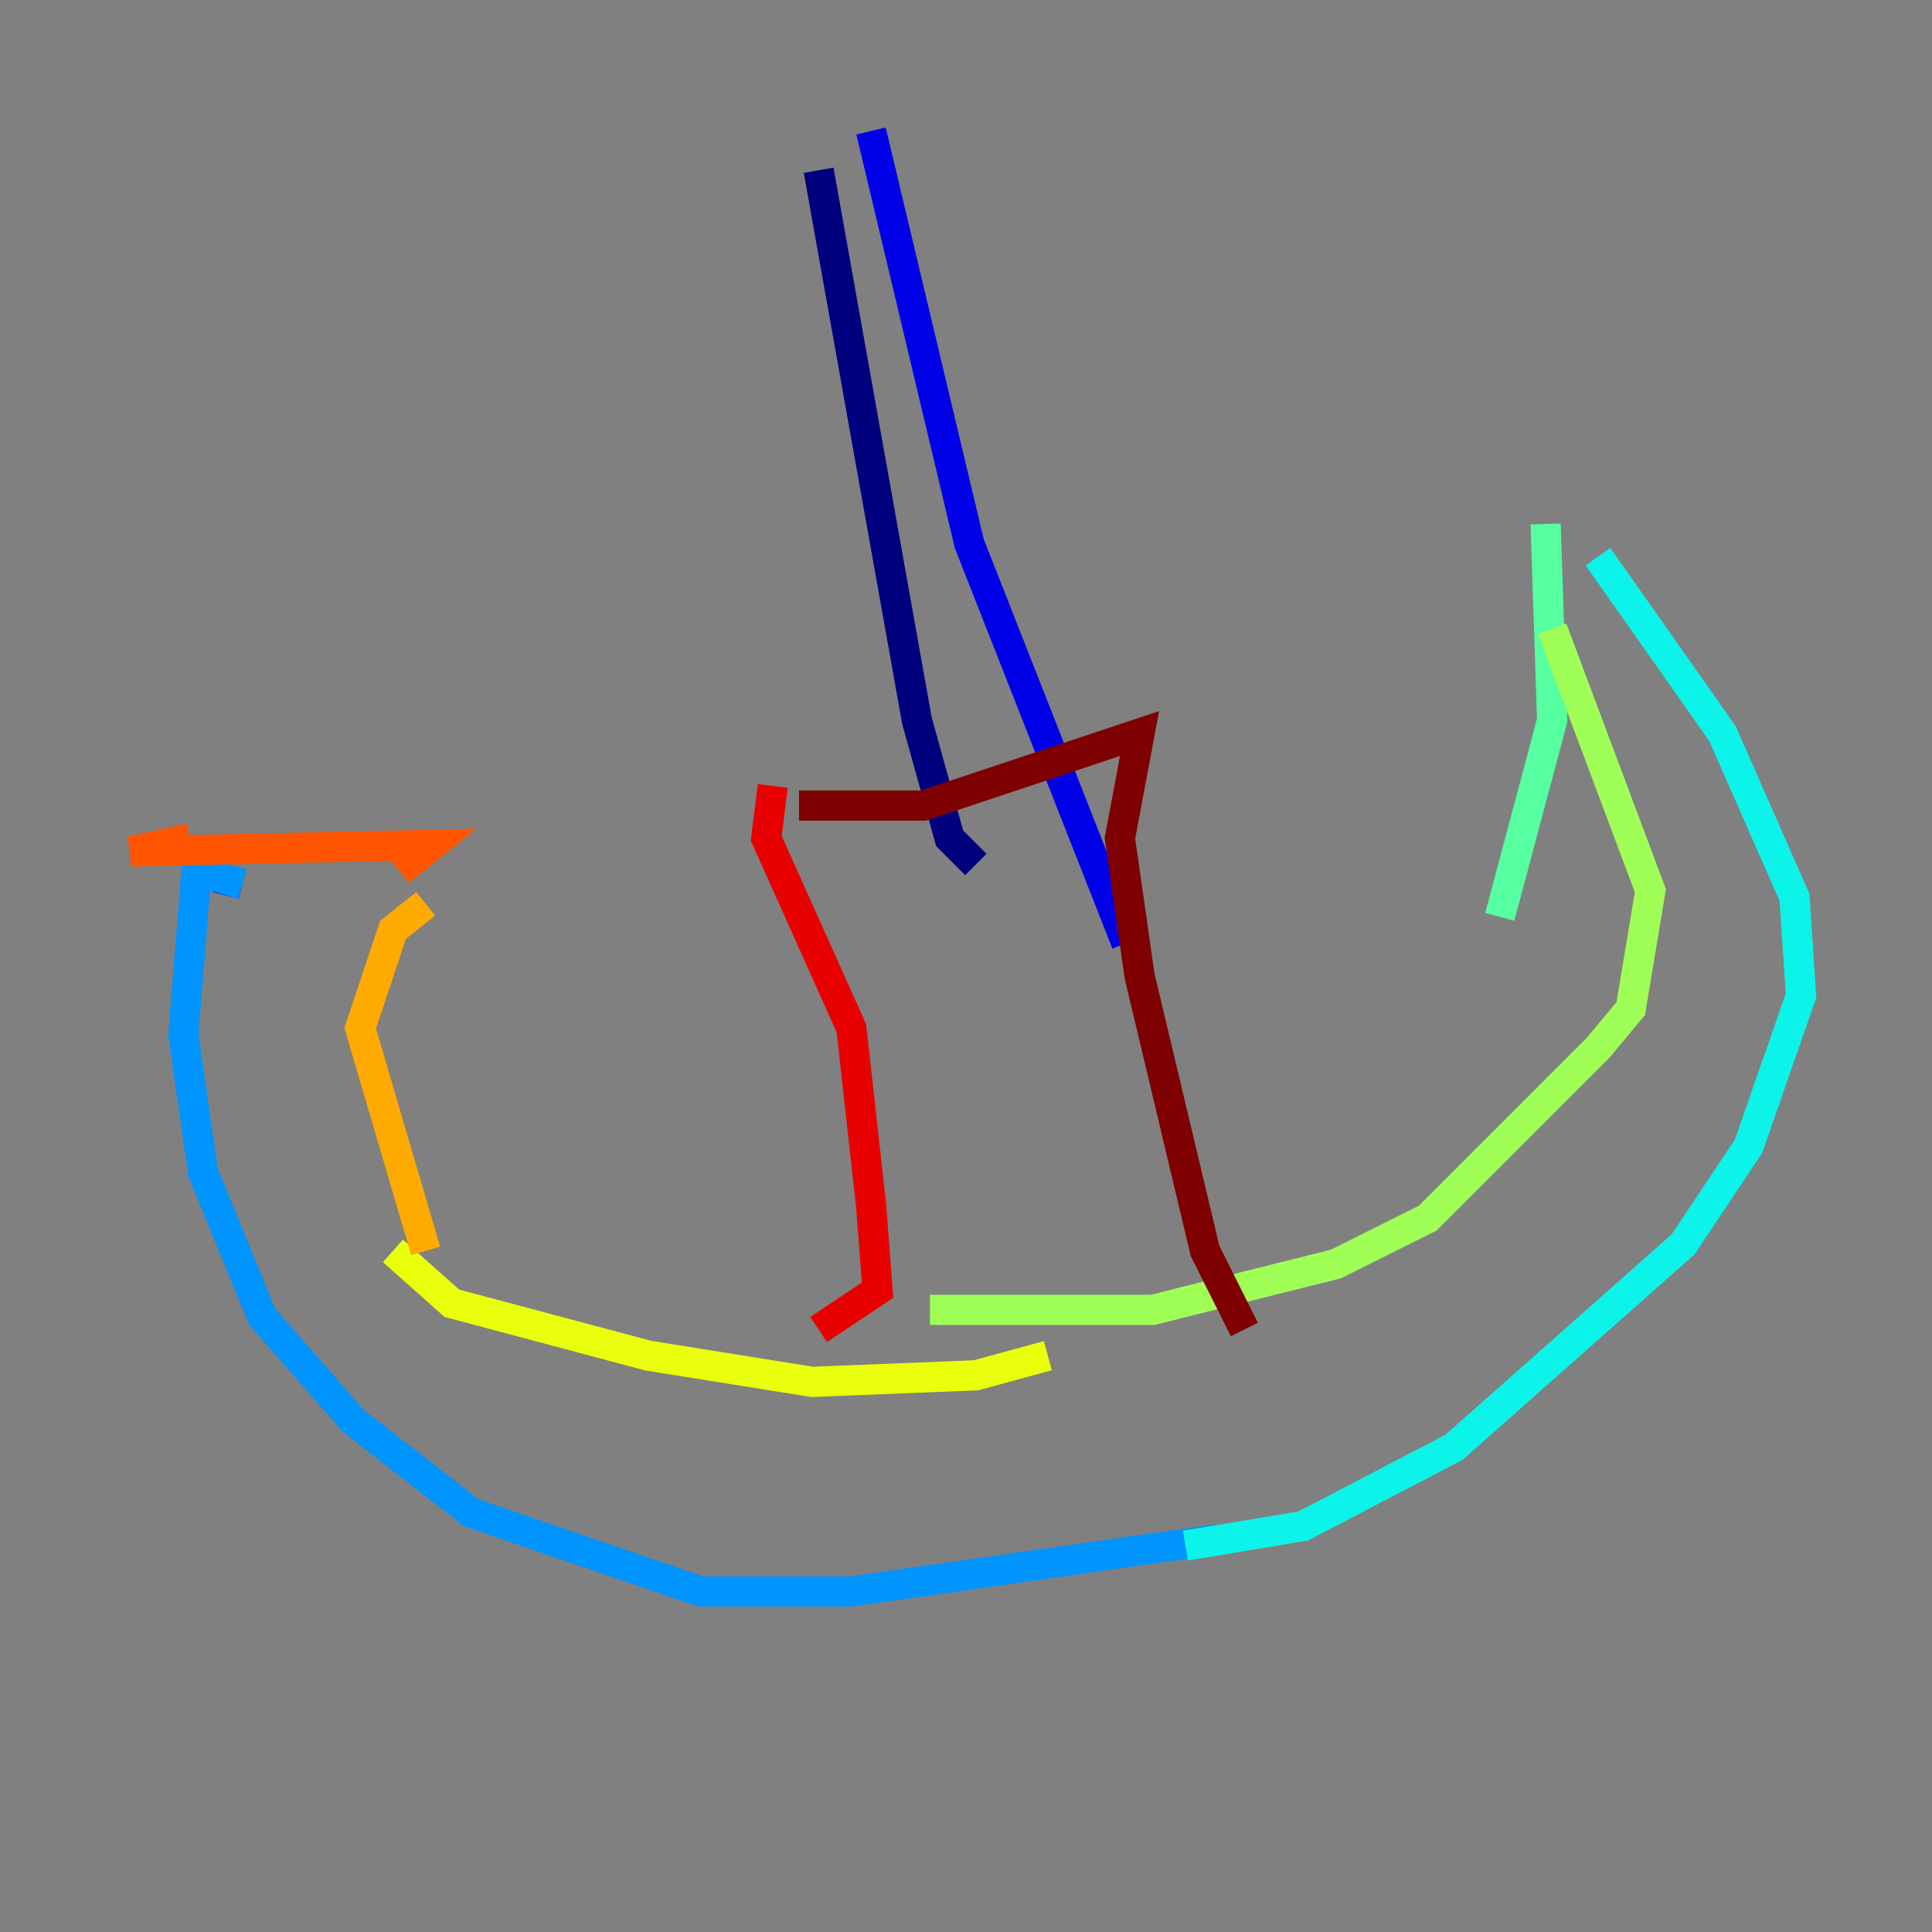 <?xml version="1.0" encoding="utf-8" ?>
<svg baseProfile="tiny" height="128" version="1.2" viewBox="0,0,128,128" width="128" xmlns="http://www.w3.org/2000/svg" xmlns:ev="http://www.w3.org/2001/xml-events" xmlns:xlink="http://www.w3.org/1999/xlink"><rect x="0" y="0" width="128" height="128" fill="#808080" stroke="none"/><defs /><polyline fill="none" points="54.237,11.281 60.746,47.729 62.915,55.539 64.651,57.275" stroke="#00007f" stroke-width="2" /><polyline fill="none" points="57.709,8.678 64.217,36.014 74.63,62.481" stroke="#0000e8" stroke-width="2" /><polyline fill="none" points="16.054,58.576 14.319,58.142" stroke="#0038ff" stroke-width="2" /><polyline fill="none" points="16.054,58.576 13.017,57.709 12.149,68.556 13.451,77.668 17.356,87.214 23.43,94.156 31.241,100.231 46.427,105.437 56.407,105.437 80.705,101.966" stroke="#0094ff" stroke-width="2" /><polyline fill="none" points="78.536,102.4 86.346,101.098 96.325,95.891 111.512,82.441 115.851,75.932 119.322,65.953 118.888,59.444 114.115,48.597 105.871,36.881" stroke="#0cf4ea" stroke-width="2" /><polyline fill="none" points="102.4,34.712 102.834,47.729 99.363,60.746" stroke="#56ffa0" stroke-width="2" /><polyline fill="none" points="102.834,41.654 109.342,59.01 108.041,66.82 105.871,69.424 94.59,80.705 88.515,83.742 76.366,86.78 61.614,86.78" stroke="#a0ff56" stroke-width="2" /><polyline fill="none" points="69.424,89.817 64.651,91.119 53.803,91.552 42.956,89.817 29.939,86.346 26.034,82.875" stroke="#eaff0c" stroke-width="2" /><polyline fill="none" points="28.203,82.875 23.864,68.122 26.034,61.614 28.203,59.878" stroke="#ffaa00" stroke-width="2" /><polyline fill="none" points="26.468,57.709 28.637,55.973 8.678,56.407 12.583,55.539" stroke="#ff5500" stroke-width="2" /><polyline fill="none" points="54.237,88.081 58.142,85.478 57.709,79.837 56.407,68.122 50.766,55.539 51.2,52.068" stroke="#e80000" stroke-width="2" /><polyline fill="none" points="52.936,53.37 61.18,53.37 75.498,48.597 74.197,55.539 75.498,64.651 79.837,82.875 82.441,88.081" stroke="#7f0000" stroke-width="2" /></svg>